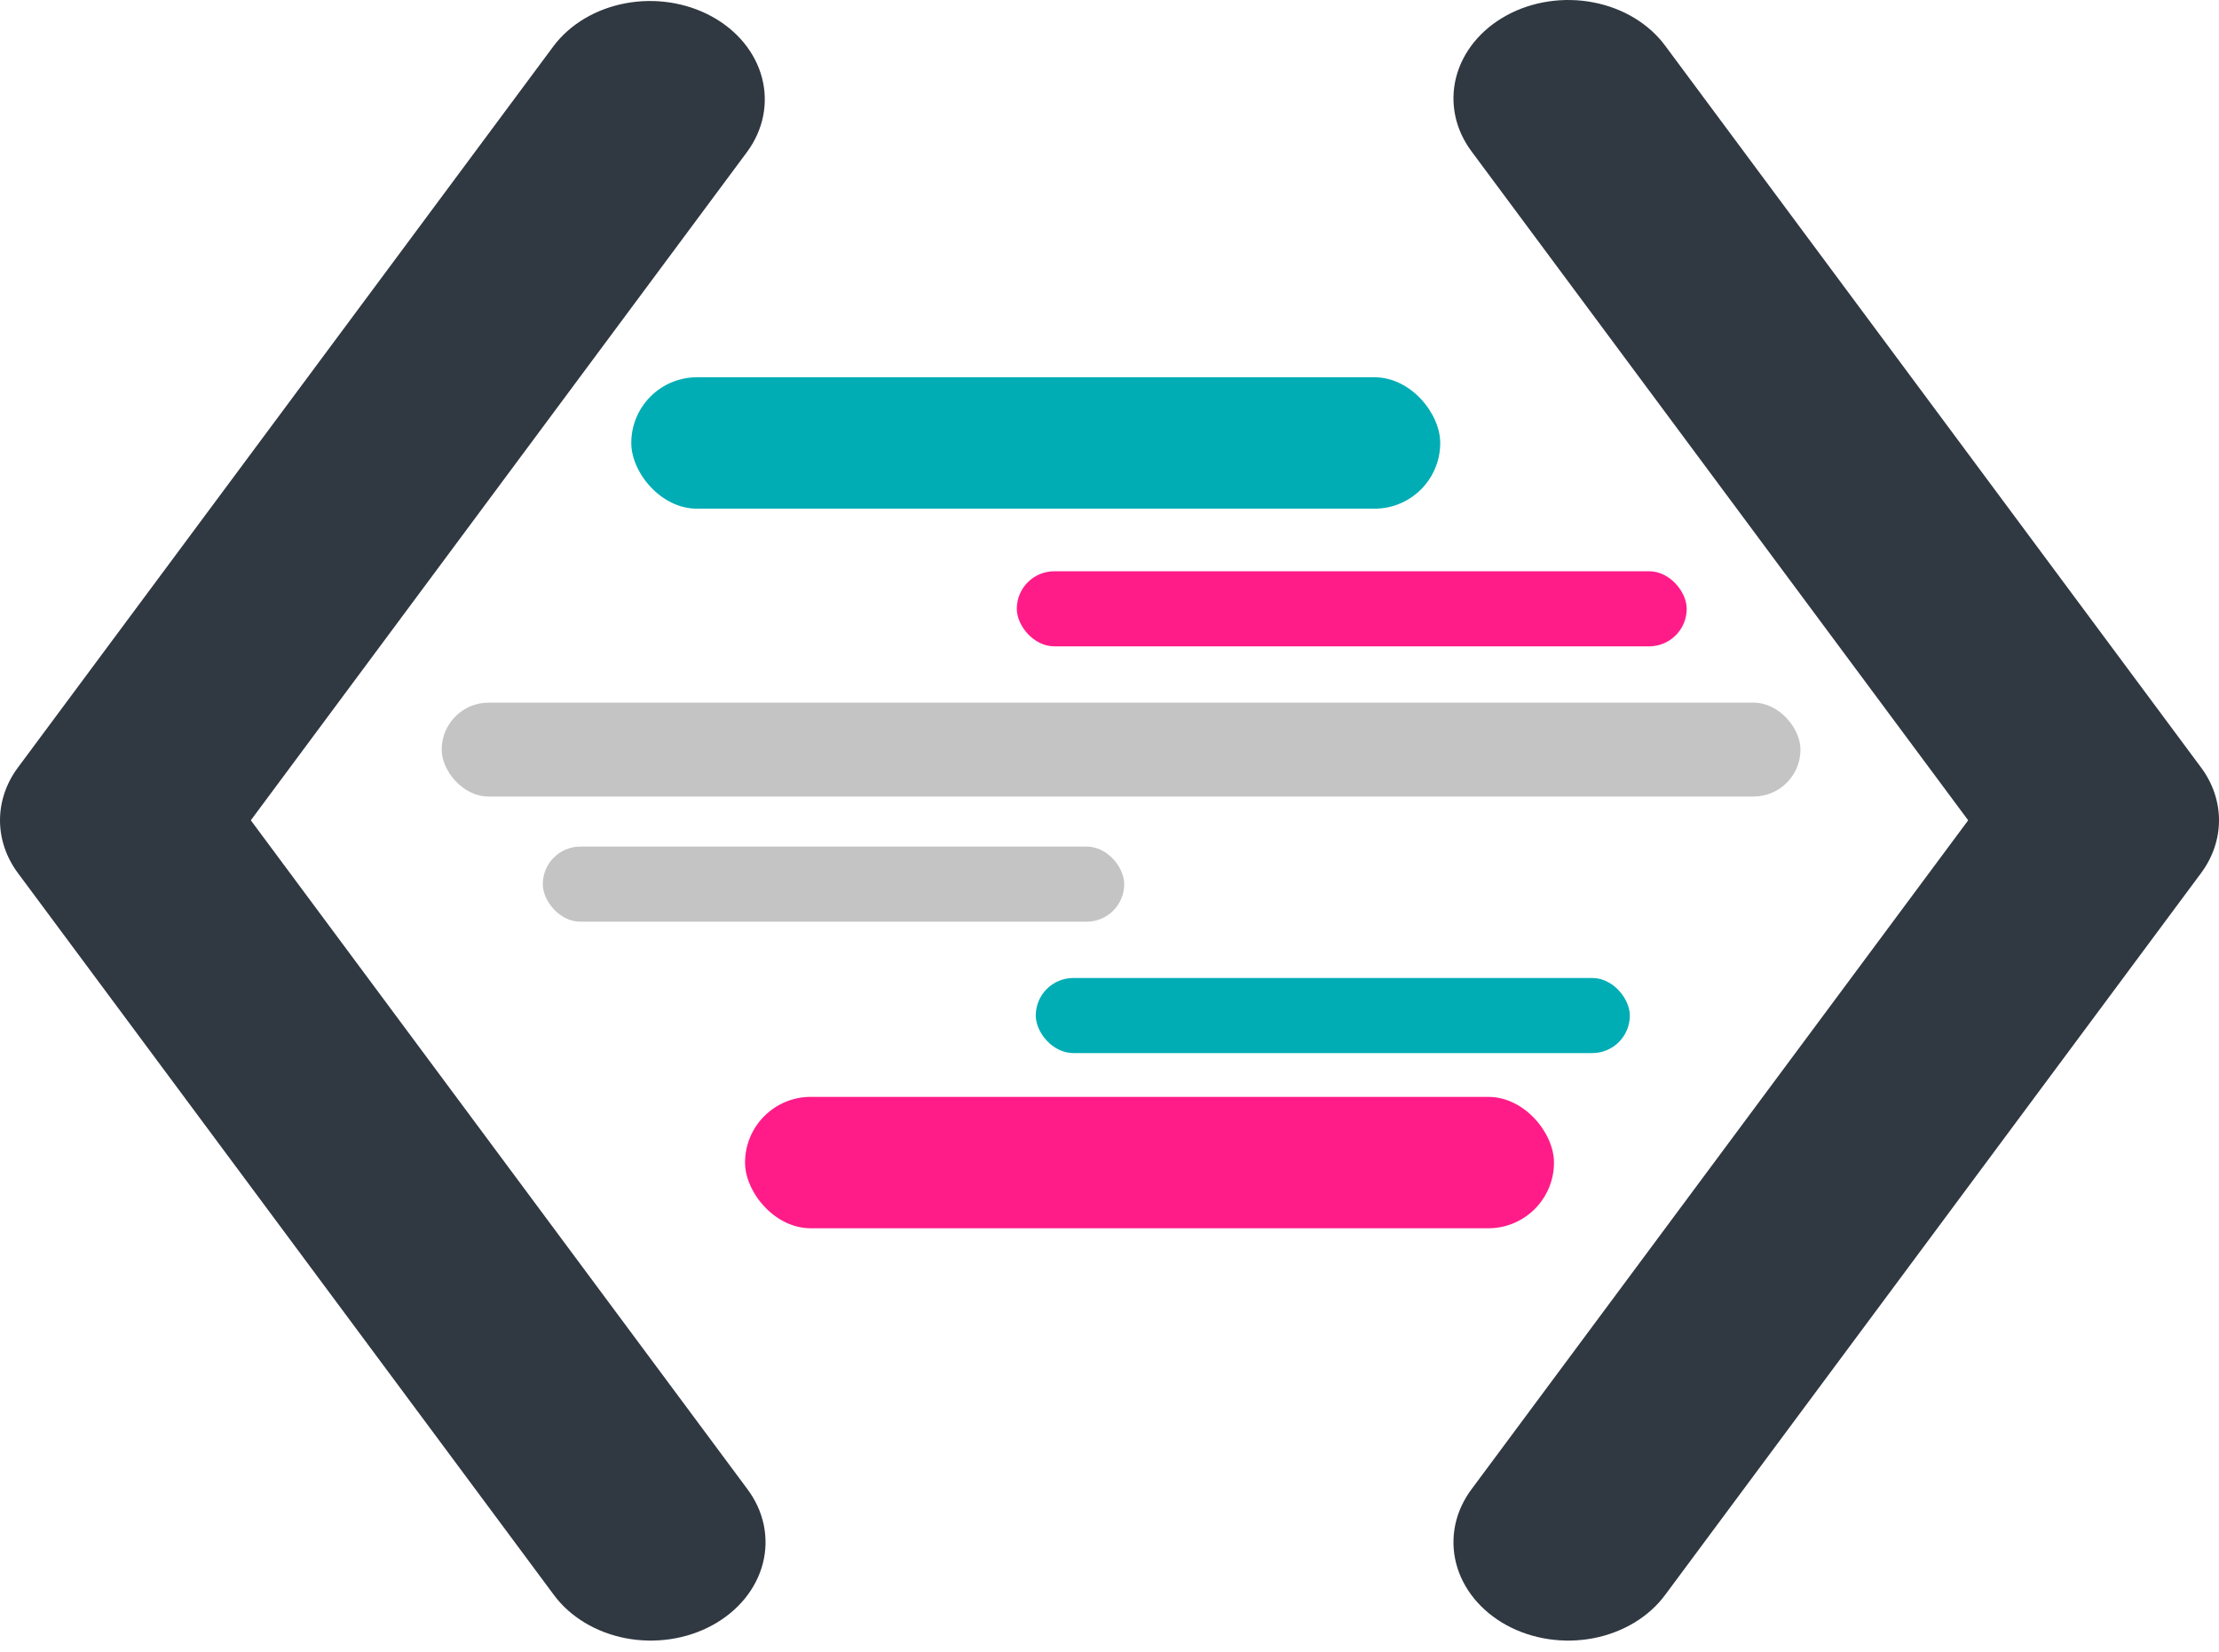 <svg width="90" height="67" viewBox="0 0 90 67" fill="none" xmlns="http://www.w3.org/2000/svg">
<path d="M30.307 6.152L10.173 33.267L30.307 60.382C30.639 60.824 30.867 61.318 30.976 61.835C31.084 62.353 31.073 62.884 30.942 63.398C30.81 63.911 30.562 64.398 30.21 64.829C29.859 65.26 29.411 65.627 28.893 65.91C28.376 66.192 27.798 66.384 27.193 66.474C26.589 66.564 25.969 66.551 25.371 66.436C24.772 66.32 24.206 66.104 23.705 65.8C23.204 65.496 22.778 65.111 22.452 64.665L0.728 35.408C0.252 34.768 0 34.025 0 33.267C0 32.508 0.252 31.765 0.728 31.125L22.452 1.868C23.118 0.982 24.167 0.359 25.368 0.133C26.569 -0.092 27.826 0.099 28.863 0.664C29.901 1.23 30.635 2.125 30.905 3.153C31.176 4.181 30.961 5.259 30.307 6.152ZM89.272 31.125L67.548 1.868C67.222 1.423 66.796 1.037 66.295 0.733C65.794 0.429 65.228 0.213 64.629 0.098C64.031 -0.018 63.411 -0.031 62.807 0.059C62.202 0.149 61.624 0.341 61.106 0.624C60.589 0.906 60.141 1.273 59.79 1.704C59.438 2.136 59.19 2.622 59.058 3.136C58.927 3.649 58.916 4.18 59.024 4.698C59.133 5.216 59.361 5.71 59.693 6.152L79.827 33.267L59.693 60.382C59.361 60.824 59.133 61.318 59.024 61.835C58.916 62.353 58.927 62.884 59.058 63.398C59.19 63.911 59.438 64.398 59.79 64.829C60.141 65.26 60.589 65.627 61.106 65.91C61.624 66.192 62.202 66.384 62.807 66.474C63.411 66.564 64.031 66.551 64.629 66.436C65.228 66.32 65.794 66.104 66.295 65.8C66.796 65.496 67.222 65.111 67.548 64.665L89.272 35.408C89.748 34.768 90 34.025 90 33.267C90 32.508 89.748 31.765 89.272 31.125Z" fill="#303841"/>
<rect x="25.604" y="15.3" width="32.81" height="5.329" rx="2.665" fill="#00ADB5"/>
<rect x="30.218" y="44.483" width="32.81" height="5.329" rx="2.665" fill="#FF1C89"/>
<rect x="41.24" y="23.167" width="27.171" height="3.045" rx="1.523" fill="#FF1C89"/>
<rect x="17.914" y="28.496" width="55.111" height="3.807" rx="1.903" fill="#C4C4C4"/>
<rect x="22.015" y="34.333" width="23.582" height="3.045" rx="1.523" fill="#C4C4C4"/>
<rect x="42.009" y="39.662" width="24.095" height="3.045" rx="1.523" fill="#00ADB5"/>
</svg>
